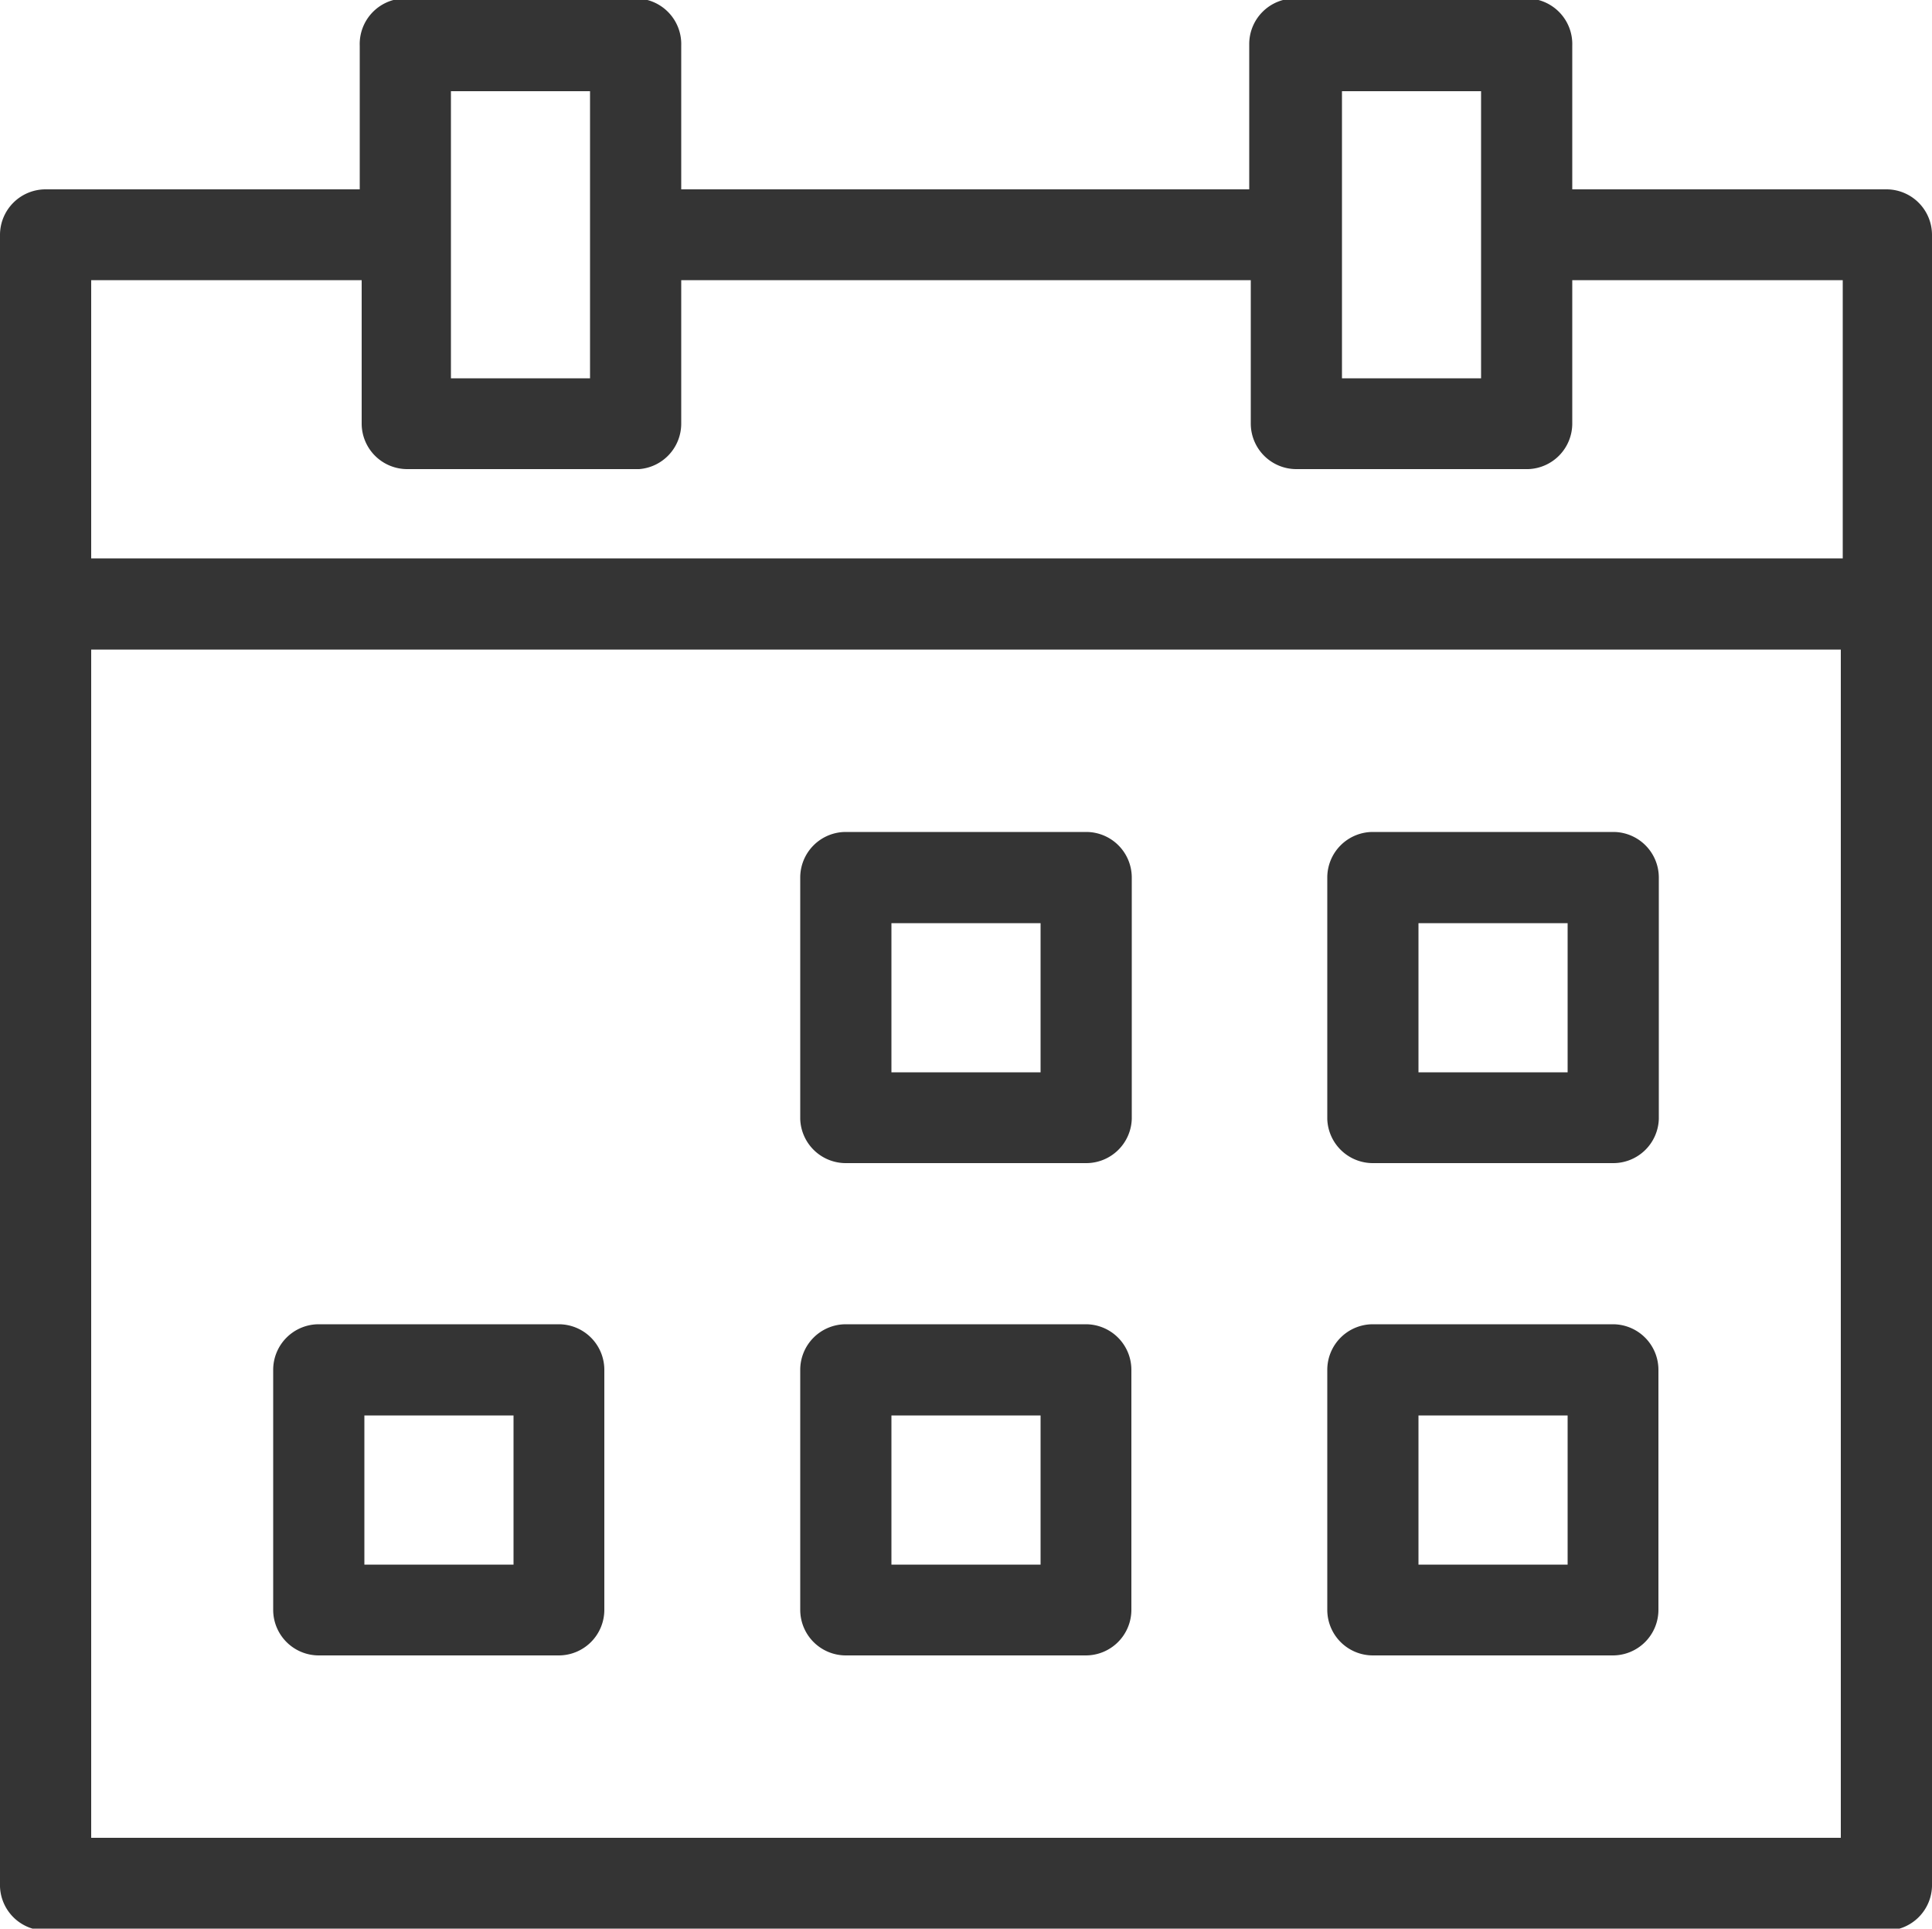 <svg id="Layer_5" data-name="Layer 5" xmlns="http://www.w3.org/2000/svg" width="50" height="49.91" viewBox="0 0 50 49.91"><defs><style>.cls-1{fill:#343434;}</style></defs><title>bookings</title><path class="cls-1" d="M50,6.12a1.18,1.18,0,0,0-1.18-1.18H40.69V1.22A1.18,1.18,0,0,0,39.51,0h-6a1.18,1.18,0,0,0-1.18,1.18V4.94H17.63V1.22A1.18,1.18,0,0,0,16.45,0h-6A1.18,1.18,0,0,0,9.31,1.22V4.94H1.18A1.18,1.18,0,0,0,0,6.12V48.78A1.18,1.18,0,0,0,1.18,50H48.82A1.18,1.18,0,0,0,50,48.78V6.12ZM34.73,2.4h3.6V9.83h-3.6V2.4Zm-23.06,0h3.6V9.83h-3.6V2.4ZM2.36,7.29h7V11a1.18,1.18,0,0,0,1.18,1.18h6A1.18,1.18,0,0,0,17.63,11V7.29H32.37V11a1.18,1.18,0,0,0,1.18,1.18h6A1.18,1.18,0,0,0,40.69,11V7.29h7v7.2H2.36V7.29ZM47.64,47.6H2.36V16.85H47.64V47.6Z" transform="translate(0 -0.04)"/><path class="cls-1" d="M8.25,42.88h6.21a1.18,1.18,0,0,0,1.18-1.18V35.49a1.18,1.18,0,0,0-1.18-1.18H8.25a1.18,1.18,0,0,0-1.18,1.18V41.7A1.18,1.18,0,0,0,8.25,42.88Zm1.18-6.21h3.86v3.86H9.43V36.67Z" transform="translate(0 -0.04)"/><path class="cls-1" d="M21.89,30.14h6.21A1.18,1.18,0,0,0,29.29,29V22.75a1.18,1.18,0,0,0-1.18-1.18H21.89a1.18,1.18,0,0,0-1.18,1.18V29A1.18,1.18,0,0,0,21.89,30.14Zm1.18-6.21h3.86v3.86H23.07V23.93Z" transform="translate(0 -0.04)"/><path class="cls-1" d="M21.89,42.88h6.21a1.18,1.18,0,0,0,1.18-1.18V35.49a1.18,1.18,0,0,0-1.18-1.18H21.89a1.18,1.18,0,0,0-1.18,1.18V41.7A1.18,1.18,0,0,0,21.89,42.88Zm1.18-6.21h3.86v3.86H23.07V36.67Z" transform="translate(0 -0.04)"/><path class="cls-1" d="M35.53,30.14h6.21A1.18,1.18,0,0,0,42.93,29V22.75a1.18,1.18,0,0,0-1.18-1.18H35.53a1.18,1.18,0,0,0-1.18,1.18V29A1.18,1.18,0,0,0,35.53,30.14Zm1.18-6.21h3.86v3.86H36.71V23.93Z" transform="translate(0 -0.04)"/><path class="cls-1" d="M35.53,42.88h6.21a1.18,1.18,0,0,0,1.18-1.18V35.49a1.18,1.18,0,0,0-1.18-1.18H35.53a1.18,1.18,0,0,0-1.18,1.18V41.7A1.18,1.18,0,0,0,35.53,42.88Zm1.18-6.21h3.86v3.86H36.71V36.67Z" transform="translate(0 -0.04)"/></svg>
